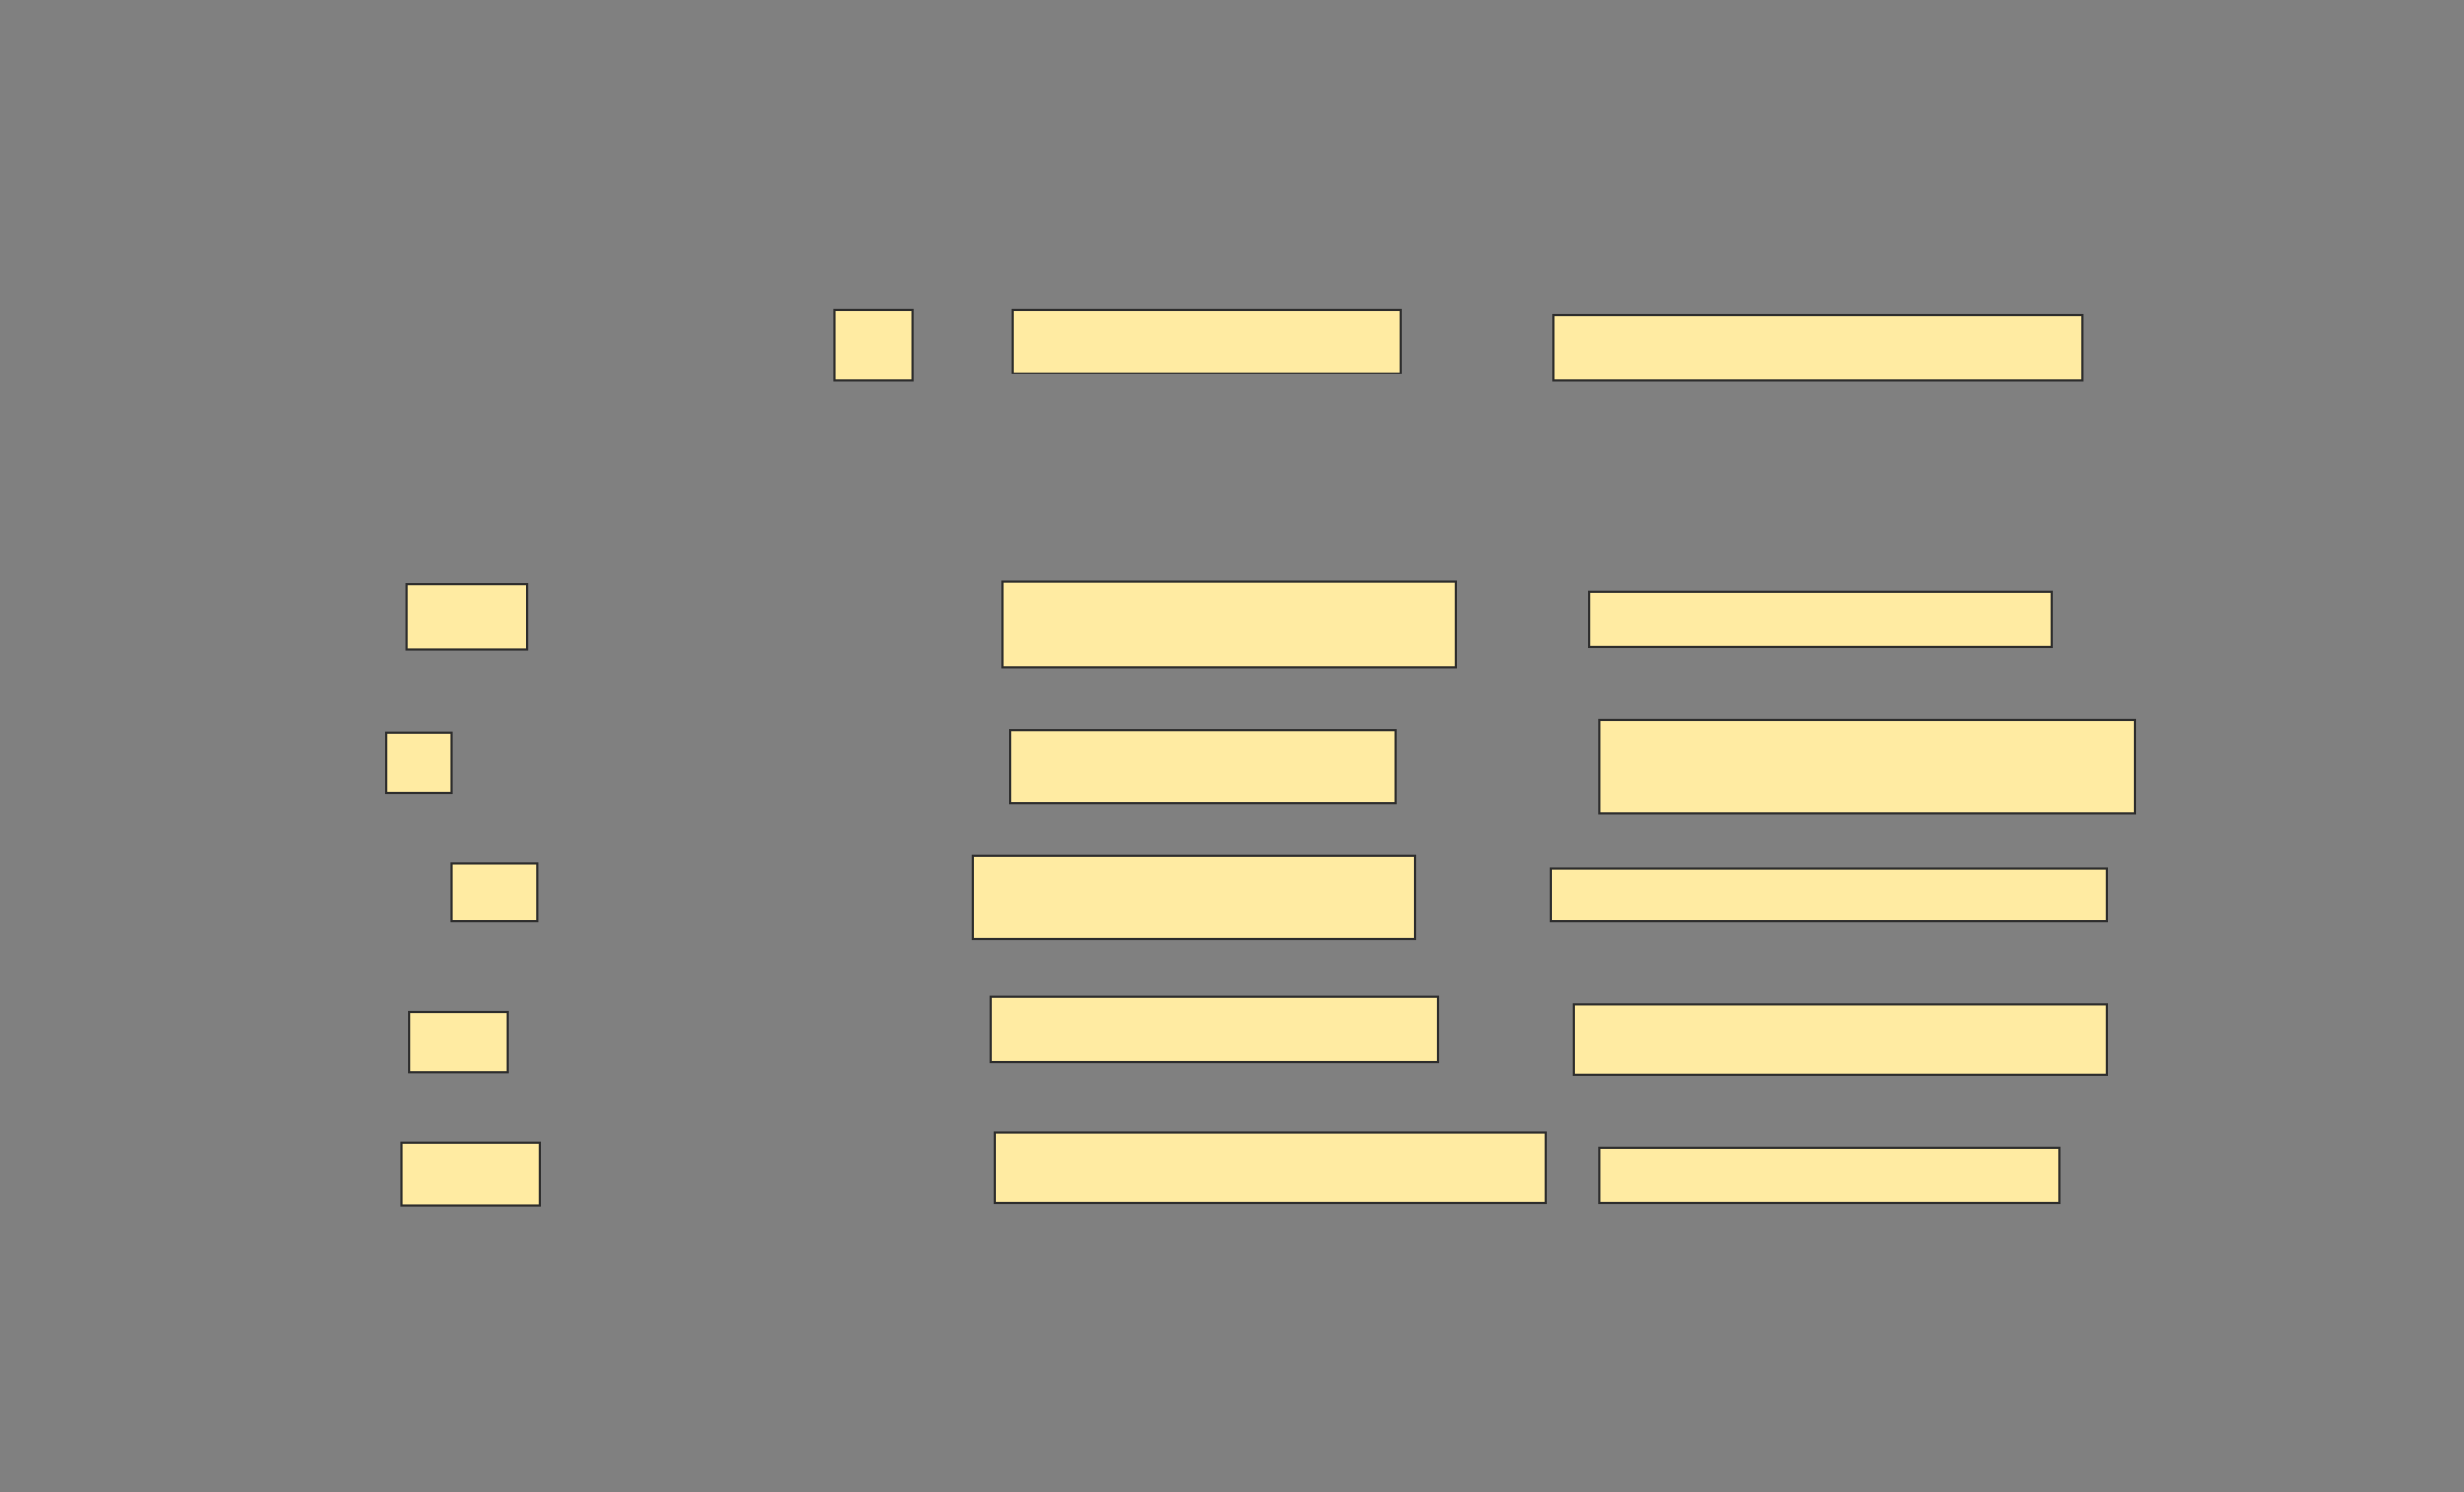 <svg xmlns="http://www.w3.org/2000/svg" width="1139" height="690">
 <rect width="100%" height="100%" fill="#808080" stroke="none"/>
 <!-- Created with Image Occlusion Enhanced -->
 <g>
  <title>Labels</title>
 </g>
 <g>
  <title>Masks</title>
  <g id="f9eaebfc87344fa1a05fbc5d92aacb88-ao-1">
   <rect height="32.558" width="36.047" y="143.488" x="385.651" stroke="#2D2D2D" fill="#FFEBA2"/>
   <rect height="29.07" width="179.07" y="143.488" x="468.209" stroke="#2D2D2D" fill="#FFEBA2"/>
   <rect height="30.233" width="244.186" y="145.814" x="718.209" stroke="#2D2D2D" fill="#FFEBA2"/>
  </g>
  
  <g id="f9eaebfc87344fa1a05fbc5d92aacb88-ao-3">
   <rect height="30.233" width="55.814" y="270.233" x="187.977" stroke="#2D2D2D" fill="#FFEBA2"/>
   <rect height="39.535" width="209.302" y="269.07" x="463.558" stroke="#2D2D2D" fill="#FFEBA2"/>
   <rect height="25.581" width="213.953" y="273.721" x="734.488" stroke="#2D2D2D" fill="#FFEBA2"/>
  </g>
  <g id="f9eaebfc87344fa1a05fbc5d92aacb88-ao-4">
   <rect height="27.907" width="30.233" y="338.837" x="178.674" stroke="#2D2D2D" fill="#FFEBA2"/>
   <rect height="33.721" width="177.907" y="337.674" x="467.047" stroke="#2D2D2D" fill="#FFEBA2"/>
   <rect height="43.023" width="247.674" y="333.023" x="739.14" stroke="#2D2D2D" fill="#FFEBA2"/>
  </g>
  <g id="f9eaebfc87344fa1a05fbc5d92aacb88-ao-5">
   <rect height="26.744" width="39.535" y="399.302" x="208.907" stroke="#2D2D2D" fill="#FFEBA2"/>
   <rect height="38.372" width="204.651" y="395.814" x="449.605" stroke="#2D2D2D" fill="#FFEBA2"/>
   <rect height="24.419" width="256.977" y="401.628" x="717.047" stroke="#2D2D2D" fill="#FFEBA2"/>
  </g>
  <g id="f9eaebfc87344fa1a05fbc5d92aacb88-ao-6">
   <rect stroke="#2D2D2D" height="27.907" width="45.349" y="467.907" x="189.14" fill="#FFEBA2"/>
   <rect stroke="#2D2D2D" height="30.233" width="206.977" y="460.93" x="457.744" fill="#FFEBA2"/>
   <rect height="32.558" width="246.512" y="464.419" x="727.512" stroke="#2D2D2D" fill="#FFEBA2"/>
  </g>
  <g id="f9eaebfc87344fa1a05fbc5d92aacb88-ao-7">
   <rect height="29.07" width="63.953" y="528.372" x="185.651" stroke="#2D2D2D" fill="#FFEBA2"/>
   <rect height="32.558" width="254.651" y="523.721" x="460.07" stroke="#2D2D2D" fill="#FFEBA2"/>
   <rect height="25.581" width="212.791" y="530.698" x="739.14" stroke="#2D2D2D" fill="#FFEBA2"/>
  </g>
 </g>
</svg>